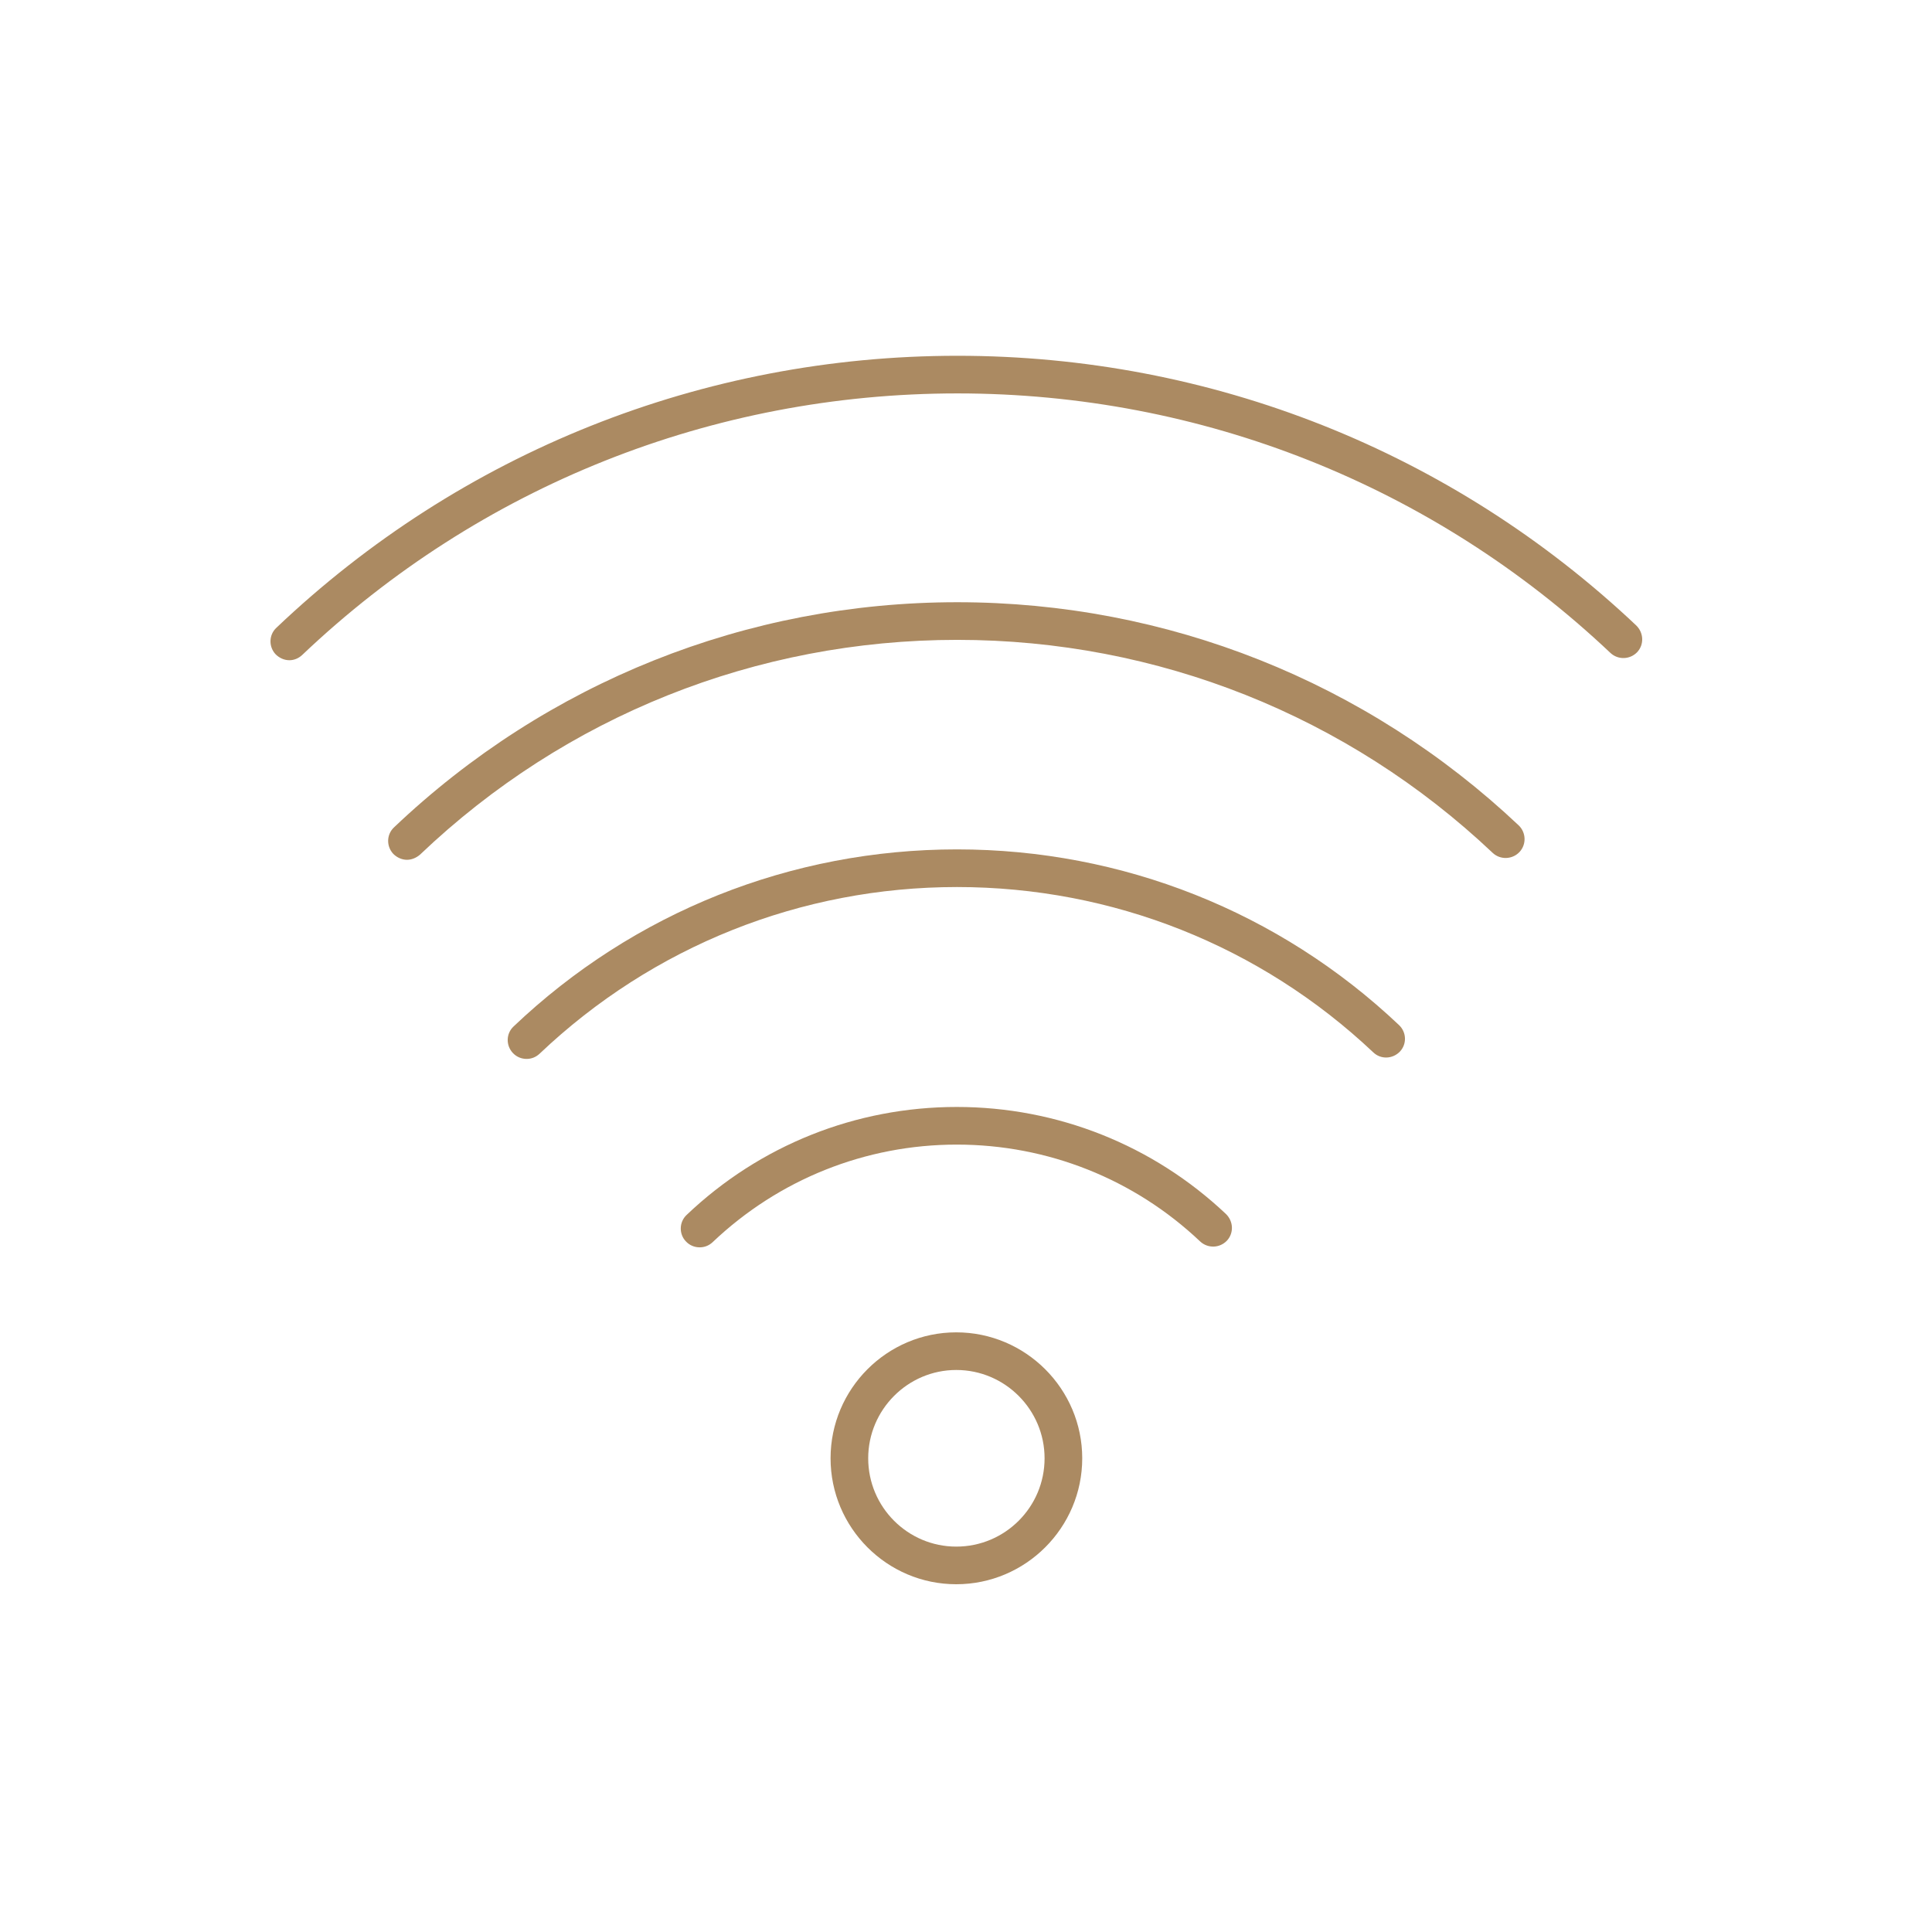 <svg width="100" height="100" viewBox="0 0 100 100" fill="none" xmlns="http://www.w3.org/2000/svg">
<path d="M36.214 64.562C35.957 64.562 35.699 64.465 35.503 64.256C35.136 63.876 35.148 63.251 35.54 62.884C39.326 59.281 44.289 57.296 49.522 57.296C54.73 57.296 59.68 59.269 63.454 62.835C63.846 63.215 63.871 63.827 63.503 64.219C63.123 64.612 62.511 64.624 62.118 64.256C58.7 61.021 54.227 59.244 49.522 59.244C44.792 59.244 40.307 61.046 36.888 64.293C36.692 64.477 36.459 64.562 36.214 64.562Z" fill="#AB8A62"/>
<path d="M27.256 54.809C26.998 54.809 26.741 54.711 26.545 54.502C26.178 54.11 26.19 53.498 26.582 53.13C32.807 47.211 40.956 43.964 49.533 43.964C58.087 43.964 66.211 47.187 72.411 53.056C72.803 53.424 72.828 54.037 72.46 54.429C72.081 54.821 71.468 54.846 71.076 54.466C65.231 48.952 57.584 45.913 49.533 45.913C41.458 45.913 33.787 48.976 27.93 54.539C27.734 54.723 27.501 54.809 27.256 54.809Z" fill="#AB8A62"/>
<path d="M21.068 44.503C20.81 44.503 20.553 44.393 20.357 44.197C19.989 43.805 20.002 43.192 20.394 42.824C28.297 35.313 38.652 31.171 49.546 31.171C60.403 31.171 70.721 35.276 78.612 42.726C78.992 43.094 79.016 43.707 78.649 44.099C78.281 44.491 77.656 44.515 77.264 44.148C69.752 37.041 59.9 33.119 49.546 33.119C39.142 33.119 29.265 37.065 21.742 44.234C21.546 44.405 21.3 44.503 21.068 44.503Z" fill="#AB8A62"/>
<path d="M14.978 34.173C14.72 34.173 14.463 34.063 14.267 33.867C13.899 33.475 13.912 32.862 14.304 32.495C23.849 23.414 36.373 18.415 49.558 18.415C62.682 18.415 75.156 23.365 84.69 32.372C85.082 32.752 85.107 33.364 84.739 33.757C84.359 34.149 83.746 34.161 83.354 33.794C74.188 25.13 62.179 20.363 49.558 20.363C36.875 20.363 24.83 25.167 15.639 33.904C15.456 34.075 15.223 34.173 14.978 34.173Z" fill="#AB8A62"/>
<path d="M49.496 70.91C46.984 70.91 44.938 72.969 44.938 75.481C44.938 78.005 46.984 80.052 49.496 80.052C52.021 80.052 54.067 78.005 54.067 75.481C54.067 72.969 52.021 70.91 49.496 70.91ZM49.496 82C45.906 82 42.99 79.072 42.99 75.481C42.99 71.891 45.906 68.962 49.496 68.962C53.087 68.962 56.016 71.891 56.016 75.481C56.016 79.072 53.087 82 49.496 82Z" fill="#AB8A62"/>
</svg>
